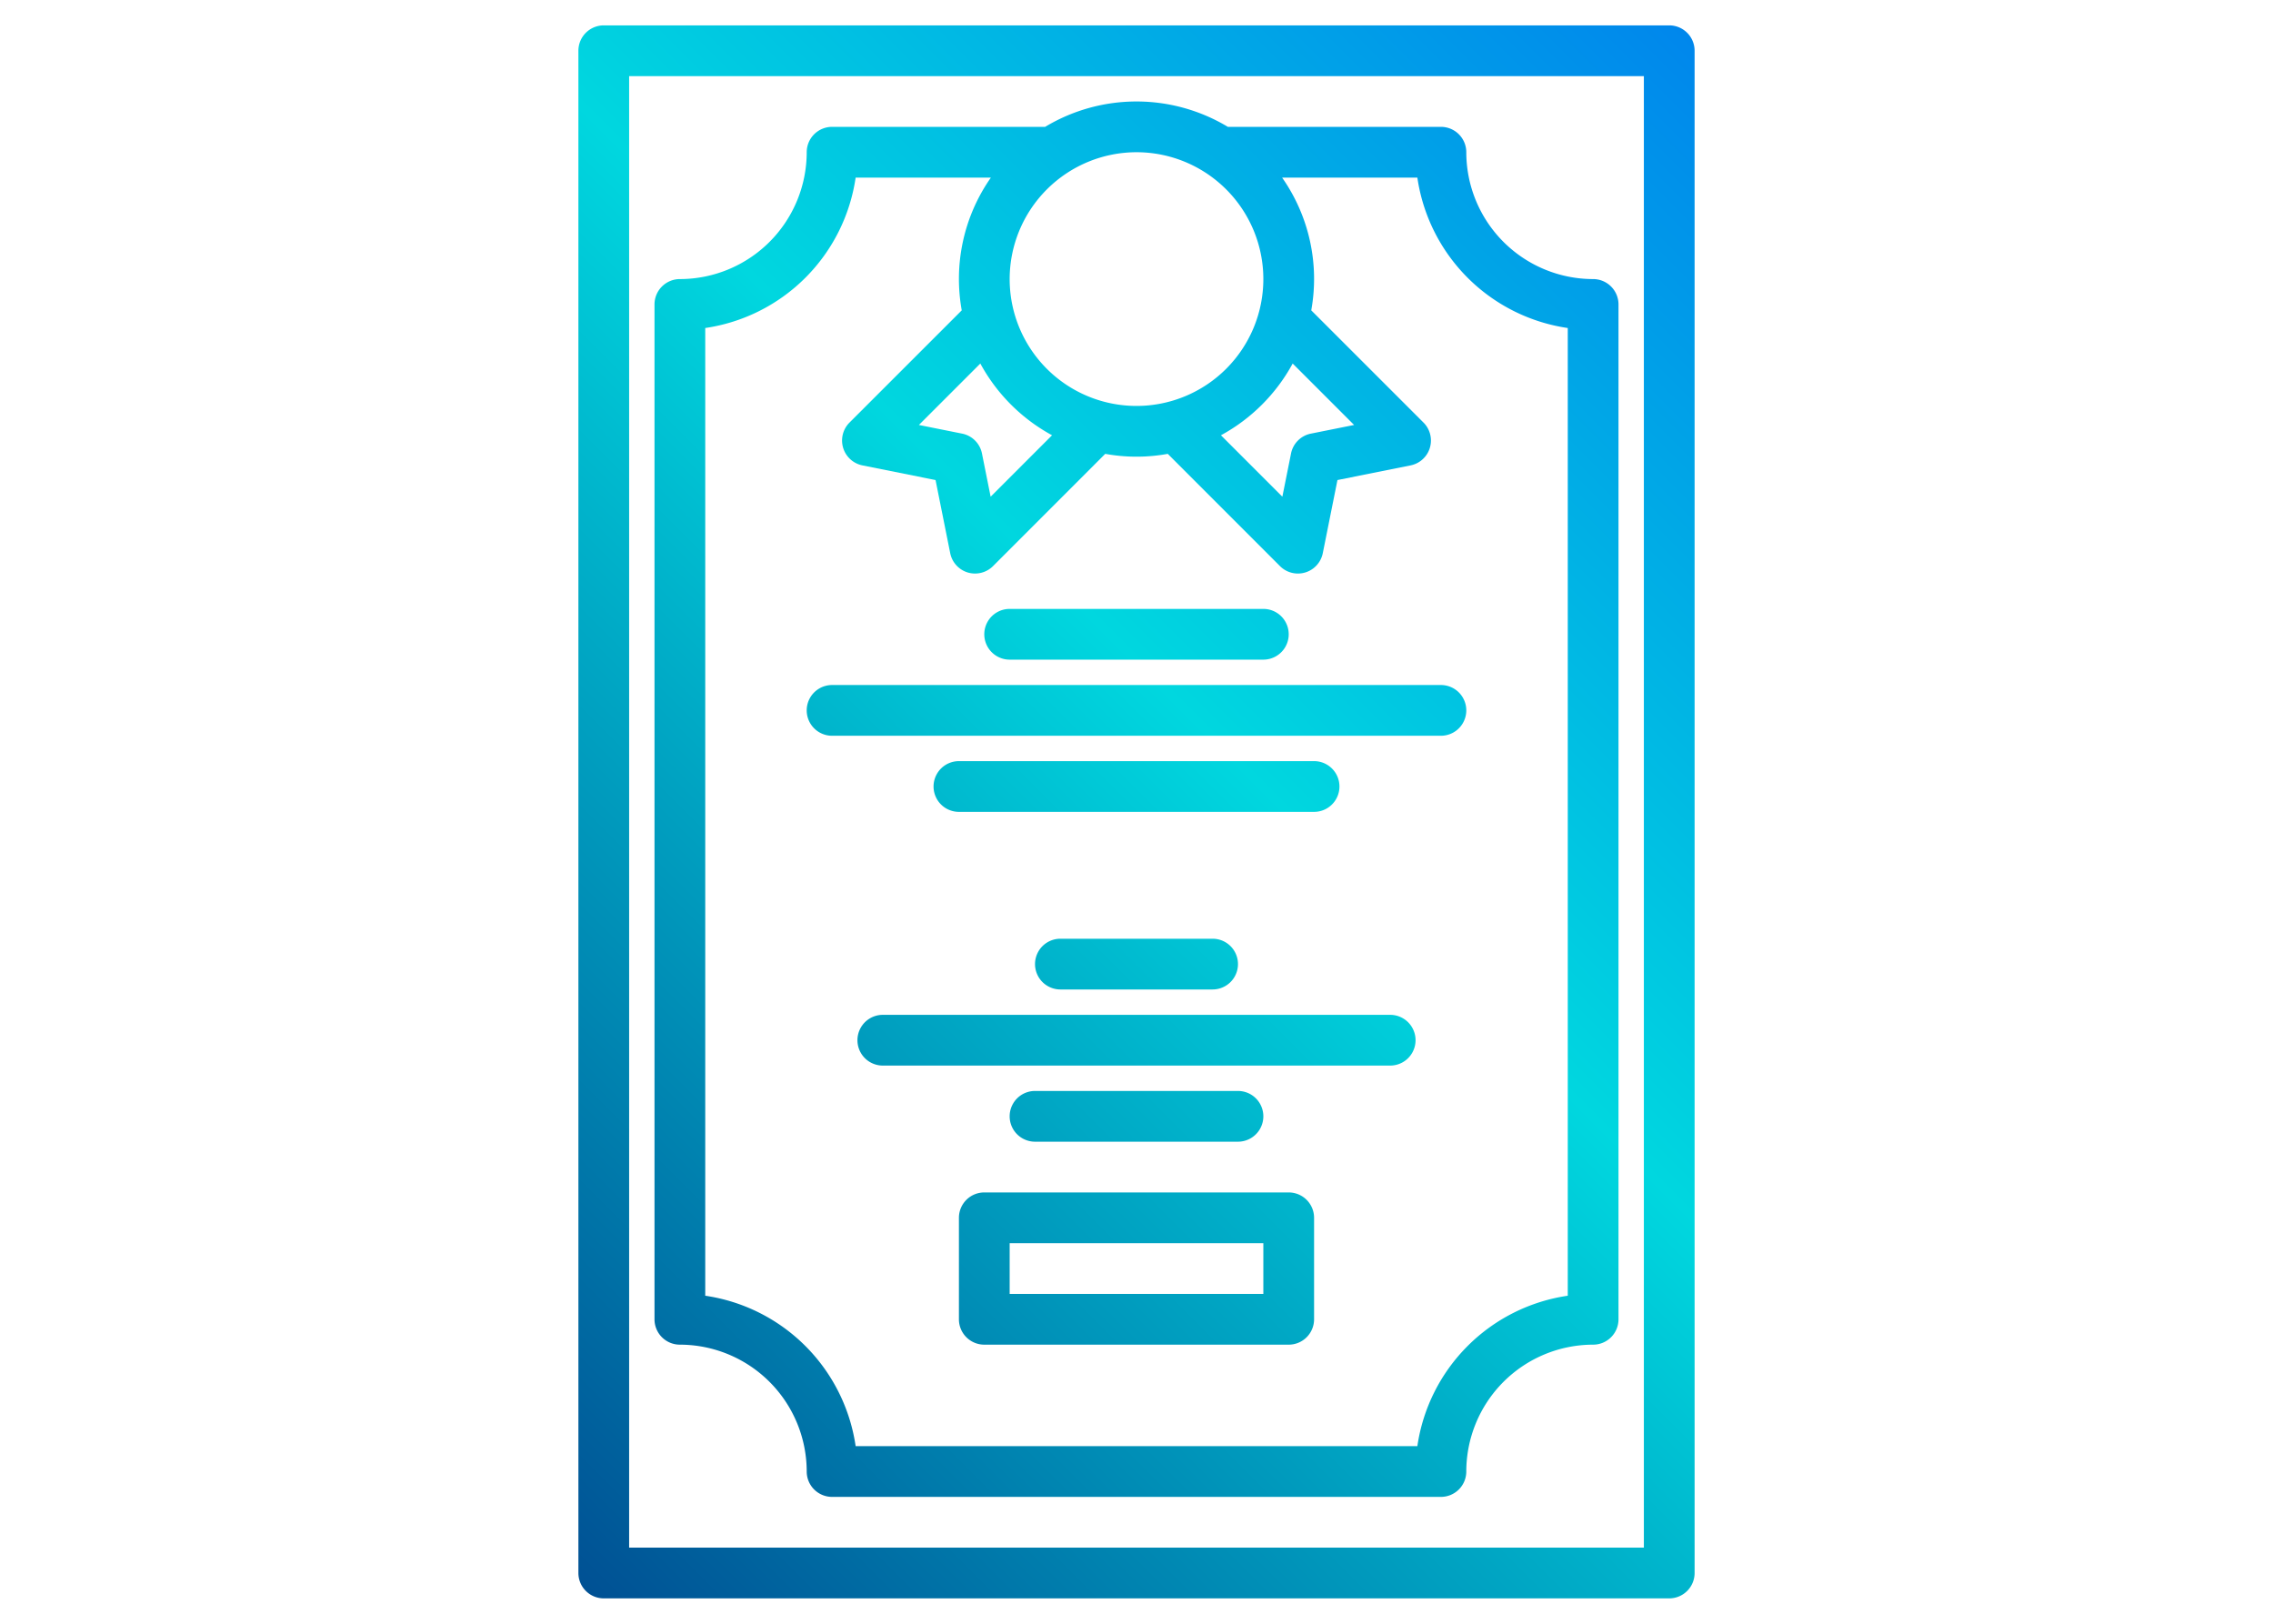 <svg height="250" viewBox="0 0 512 512" width="350" xmlns="http://www.w3.org/2000/svg" xmlns:xlink="http://www.w3.org/1999/xlink"><linearGradient id="a" gradientUnits="userSpaceOnUse" x1="15.5" x2="525.5" y1="496.5" y2="-13.5" data-name="New Gradient Swatch 1"><stop offset="0" stop-color="#003f8a"/><stop offset=".518" stop-color="#00d7df"/><stop offset="1" stop-color="#006df0"/></linearGradient><linearGradient id="c" x1="-12.5" x2="497.5" xlink:href="#a" y1="468.5" y2="-41.5"/><linearGradient id="d" x1="-.5" x2="509.5" xlink:href="#a" y1="480.5" y2="-29.5"/><linearGradient id="e" x1="11.5" x2="521.5" xlink:href="#a" y1="492.5" y2="-17.5"/><linearGradient id="f" x1="39.5" x2="549.5" xlink:href="#a" y1="520.5" y2="10.5"/><linearGradient id="g" x1="51.5" x2="561.5" xlink:href="#a" y1="532.5" y2="22.5"/><linearGradient id="h" x1="63.5" x2="573.5" xlink:href="#a" y1="544.5" y2="34.5"/><linearGradient id="i" x1="87.5" x2="597.5" xlink:href="#a" y1="568.5" y2="58.5"/><g><path d="m424 8h-336a8 8 0 0 0 -8 8v480a8 8 0 0 0 8 8h336a8 8 0 0 0 8-8v-480a8 8 0 0 0 -8-8zm-8 480h-320v-464h320z" fill="url(#a)"/><path d="m400 88a40.04 40.04 0 0 1 -40-40 8 8 0 0 0 -8-8h-67.19a55.876 55.876 0 0 0 -57.62 0h-67.19a8 8 0 0 0 -8 8 40.04 40.04 0 0 1 -40 40 8 8 0 0 0 -8 8v320a8 8 0 0 0 8 8 40.04 40.04 0 0 1 40 40 8 8 0 0 0 8 8h192a8 8 0 0 0 8-8 40.04 40.04 0 0 1 40-40 8 8 0 0 0 8-8v-320a8 8 0 0 0 -8-8zm-144-40a40 40 0 1 1 -40 40 40.04 40.04 0 0 1 40-40zm49.25 66.63 19.37 19.37-13.62 2.73a7.97 7.97 0 0 0 -6.27 6.27l-2.73 13.62-19.37-19.37a56.353 56.353 0 0 0 22.62-22.62zm-75.88 22.62-19.37 19.37-2.73-13.62a7.97 7.97 0 0 0 -6.27-6.27l-13.62-2.73 19.37-19.37a56.353 56.353 0 0 0 22.62 22.62zm162.63 271.32a56.132 56.132 0 0 0 -47.43 47.43h-177.14a56.132 56.132 0 0 0 -47.43-47.43v-305.14a56.132 56.132 0 0 0 47.43-47.43h42.65a55.662 55.662 0 0 0 -9.19 41.86l-35.4 35.39a8 8 0 0 0 4.09 13.5l23.05 4.62 4.62 23.05a8 8 0 0 0 5.52 6.09 8.034 8.034 0 0 0 7.98-2l35.39-35.4a55.063 55.063 0 0 0 19.72 0l35.39 35.4a8 8 0 0 0 13.5-4.09l4.62-23.05 23.05-4.62a8 8 0 0 0 4.09-13.5l-35.4-35.39a55.662 55.662 0 0 0 -9.19-41.86h42.65a56.132 56.132 0 0 0 47.43 47.43z" fill="url(#a)"/><path d="m216 208h80a8 8 0 0 0 0-16h-80a8 8 0 0 0 0 16z" fill="url(#c)"/><path d="m160 232h192a8 8 0 0 0 0-16h-192a8 8 0 0 0 0 16z" fill="url(#d)"/><path d="m320 248a8 8 0 0 0 -8-8h-112a8 8 0 0 0 0 16h112a8 8 0 0 0 8-8z" fill="url(#e)"/><path d="m232 296a8 8 0 0 0 0 16h48a8 8 0 0 0 0-16z" fill="url(#f)"/><path d="m336 320h-160a8 8 0 0 0 0 16h160a8 8 0 0 0 0-16z" fill="url(#g)"/><path d="m288 360a8 8 0 0 0 0-16h-64a8 8 0 0 0 0 16z" fill="url(#h)"/><path d="m304 376h-96a8 8 0 0 0 -8 8v32a8 8 0 0 0 8 8h96a8 8 0 0 0 8-8v-32a8 8 0 0 0 -8-8zm-8 32h-80v-16h80z" fill="url(#i)"/></g></svg>